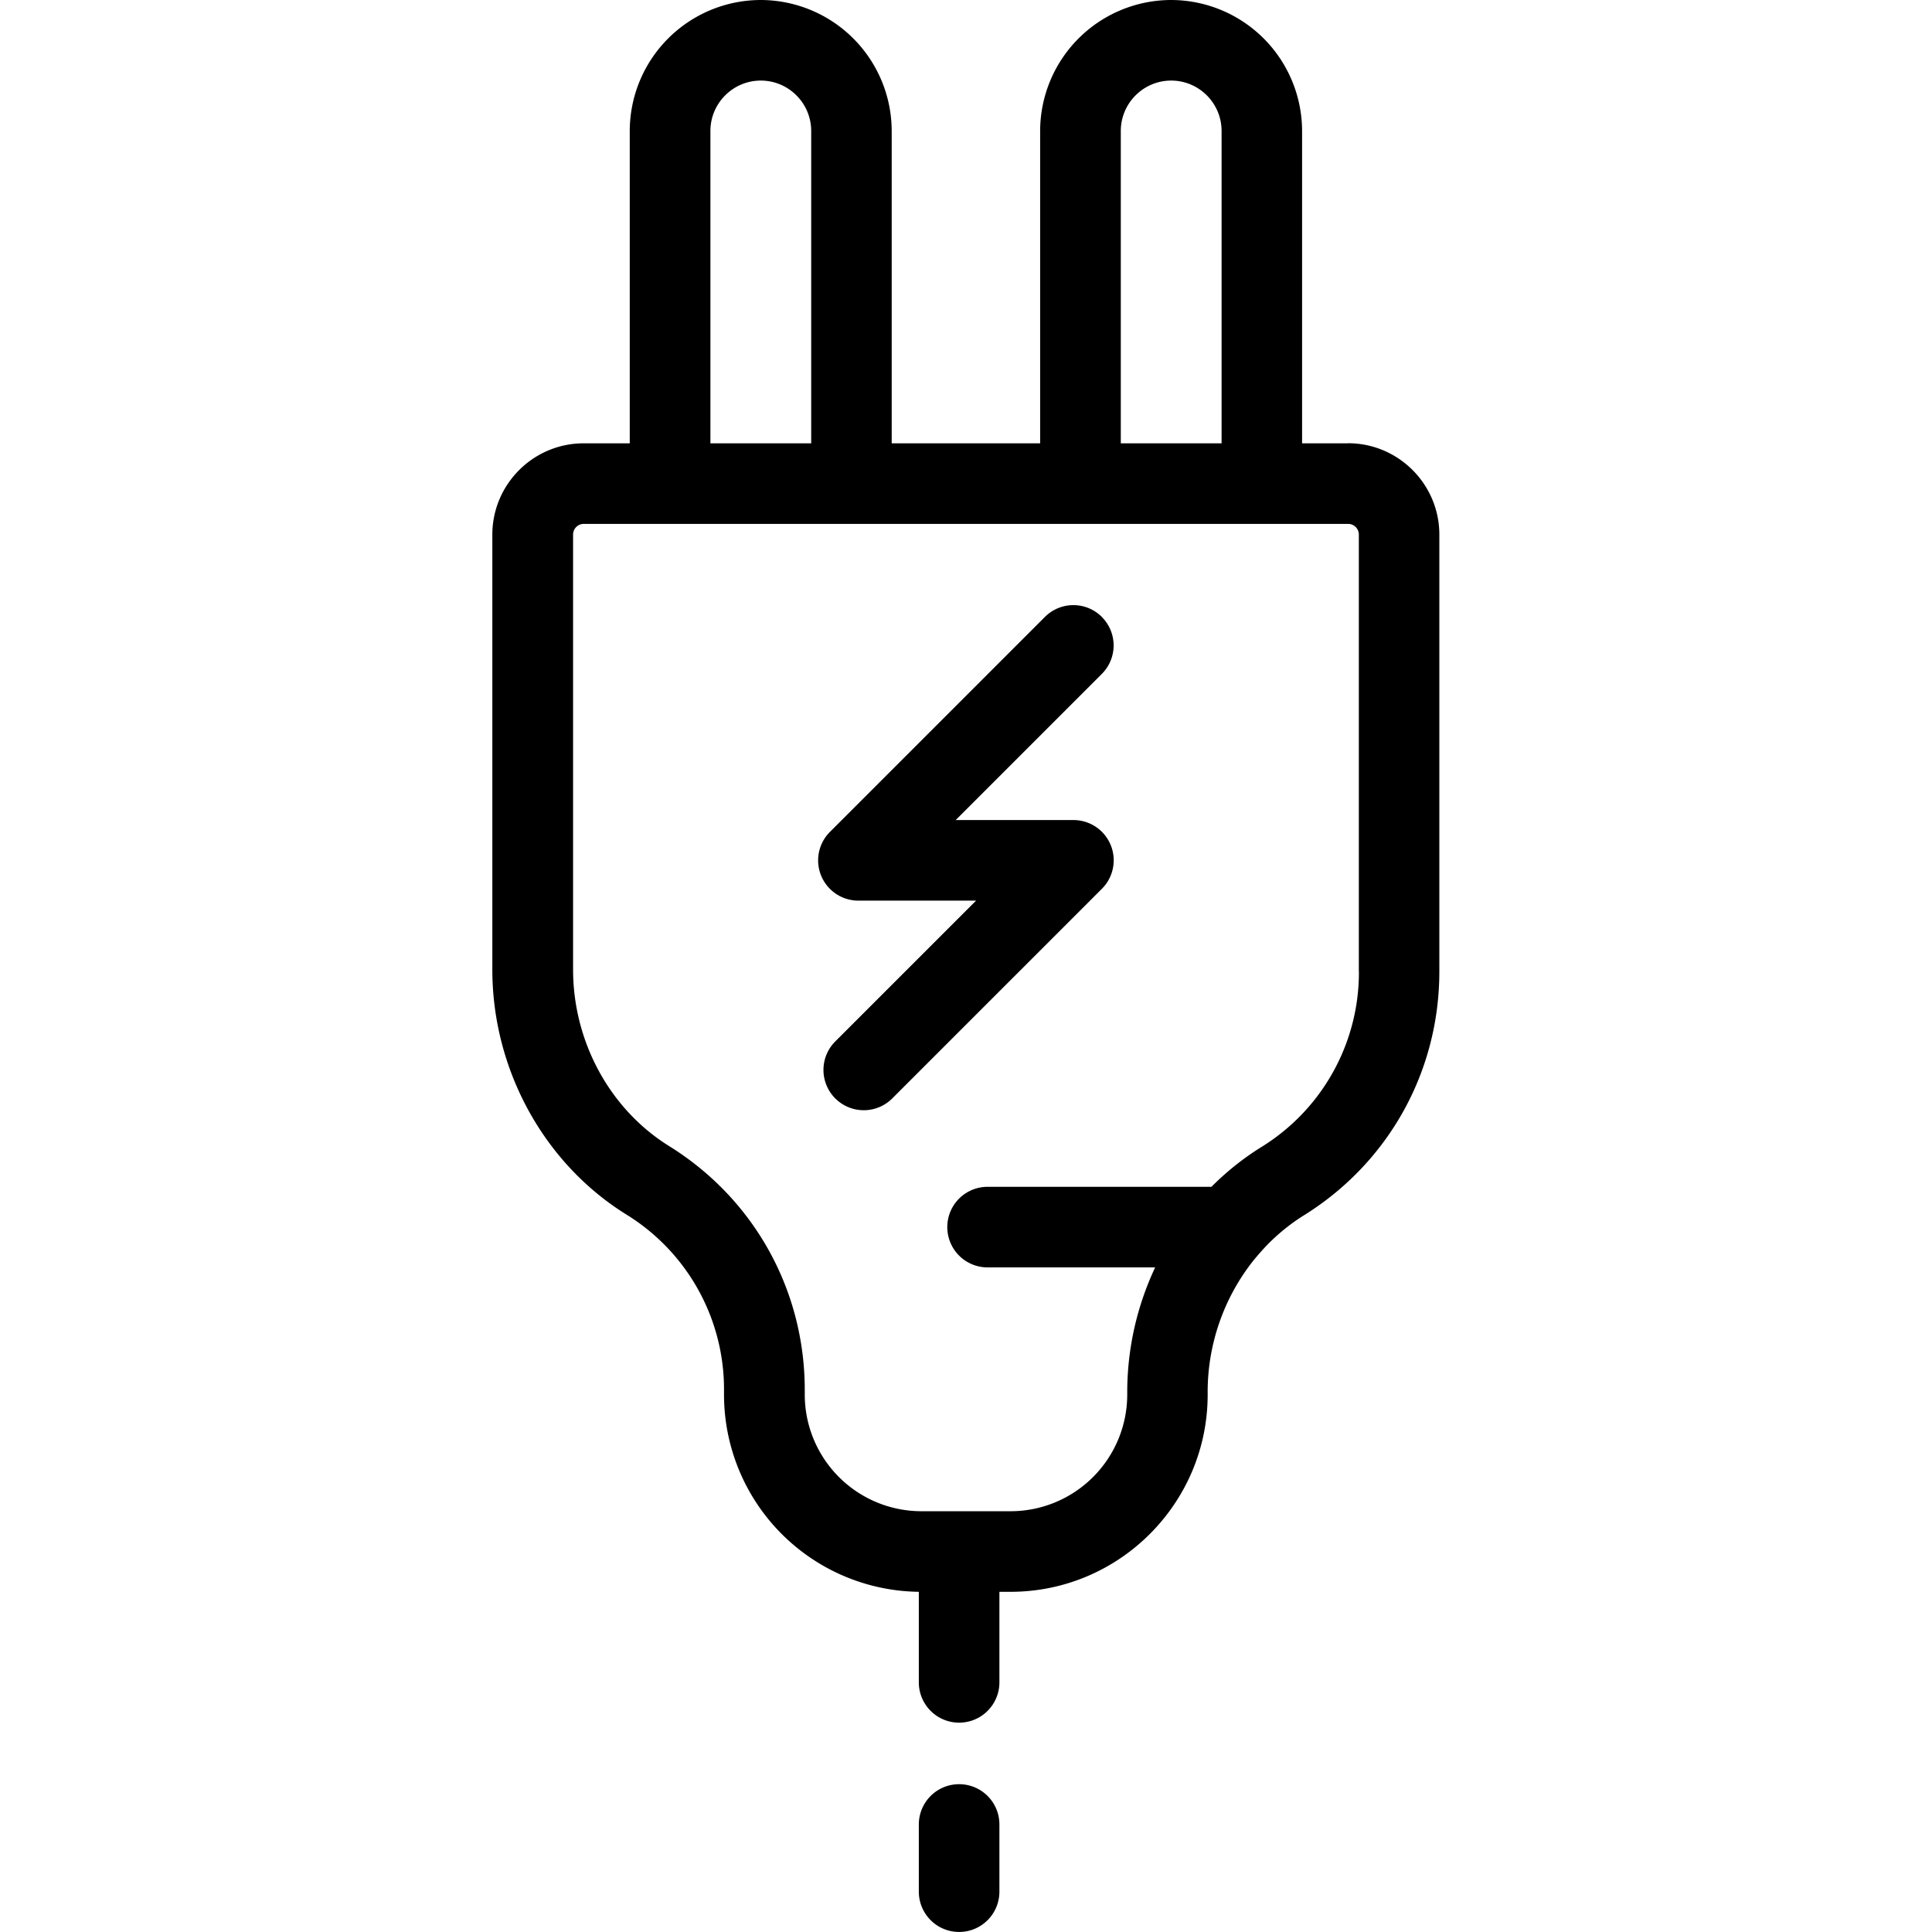 <svg class="position-relative z-1" xmlns="http://www.w3.org/2000/svg" width="24" height="24" fill="currentColor"><path d="M16.747 5.507h-.572v-3.88A1.63 1.63 0 0 0 14.548 0a1.63 1.63 0 0 0-1.627 1.627v3.88h-1.844v-3.88A1.63 1.63 0 0 0 9.45 0a1.63 1.63 0 0 0-1.627 1.627v3.88h-.572c-.626 0-1.135.509-1.135 1.135v5.402c0 1.239.638 2.406 1.666 3.044a2.55 2.55 0 0 1 1.212 2.18v.058a2.45 2.45 0 0 0 2.42 2.448v1.125a.5.5 0 1 0 1.001 0v-1.125h.138c1.35 0 2.449-1.099 2.449-2.449v-.033a2.63 2.63 0 0 1 .56-1.623 3.26 3.26 0 0 1 .192-.217c.133-.133.28-.253.441-.353 1.055-.655 1.685-1.788 1.685-3.03V6.641c0-.626-.509-1.135-1.135-1.135zm-2.824-3.88c0-.345.281-.626.626-.626s.626.281.626.626v3.88h-1.252v-3.88h0zm-5.098 0c0-.345.281-.626.626-.626s.626.281.626.626v3.88H8.825v-3.88h0zm8.056 10.442a2.55 2.55 0 0 1-1.212 2.18c-.227.141-.434.307-.62.494h-2.781a.5.5 0 1 0 0 1.001h2.082a3.64 3.64 0 0 0-.347 1.548v.033a1.45 1.45 0 0 1-1.448 1.448h-1.11a1.45 1.45 0 0 1-1.448-1.448v-.058c0-1.242-.63-2.375-1.685-3.03-.736-.457-1.193-1.297-1.193-2.193V6.641c0-.074.06-.133.133-.133h9.495c.074 0 .133.06.133.133v5.427zm-3.193-4.405a.5.5 0 0 0-.708 0l-2.67 2.67a.5.5 0 0 0 .354.854h1.461l-1.749 1.749a.5.5 0 1 0 .708.708l2.603-2.603a.5.5 0 0 0-.354-.855h-1.461l1.815-1.815a.5.5 0 0 0 0-.708zm-1.773 14.5a.5.5 0 0 0-.501.501v.834a.5.5 0 1 0 1.001 0v-.834a.5.5 0 0 0-.501-.501z"></path></svg>